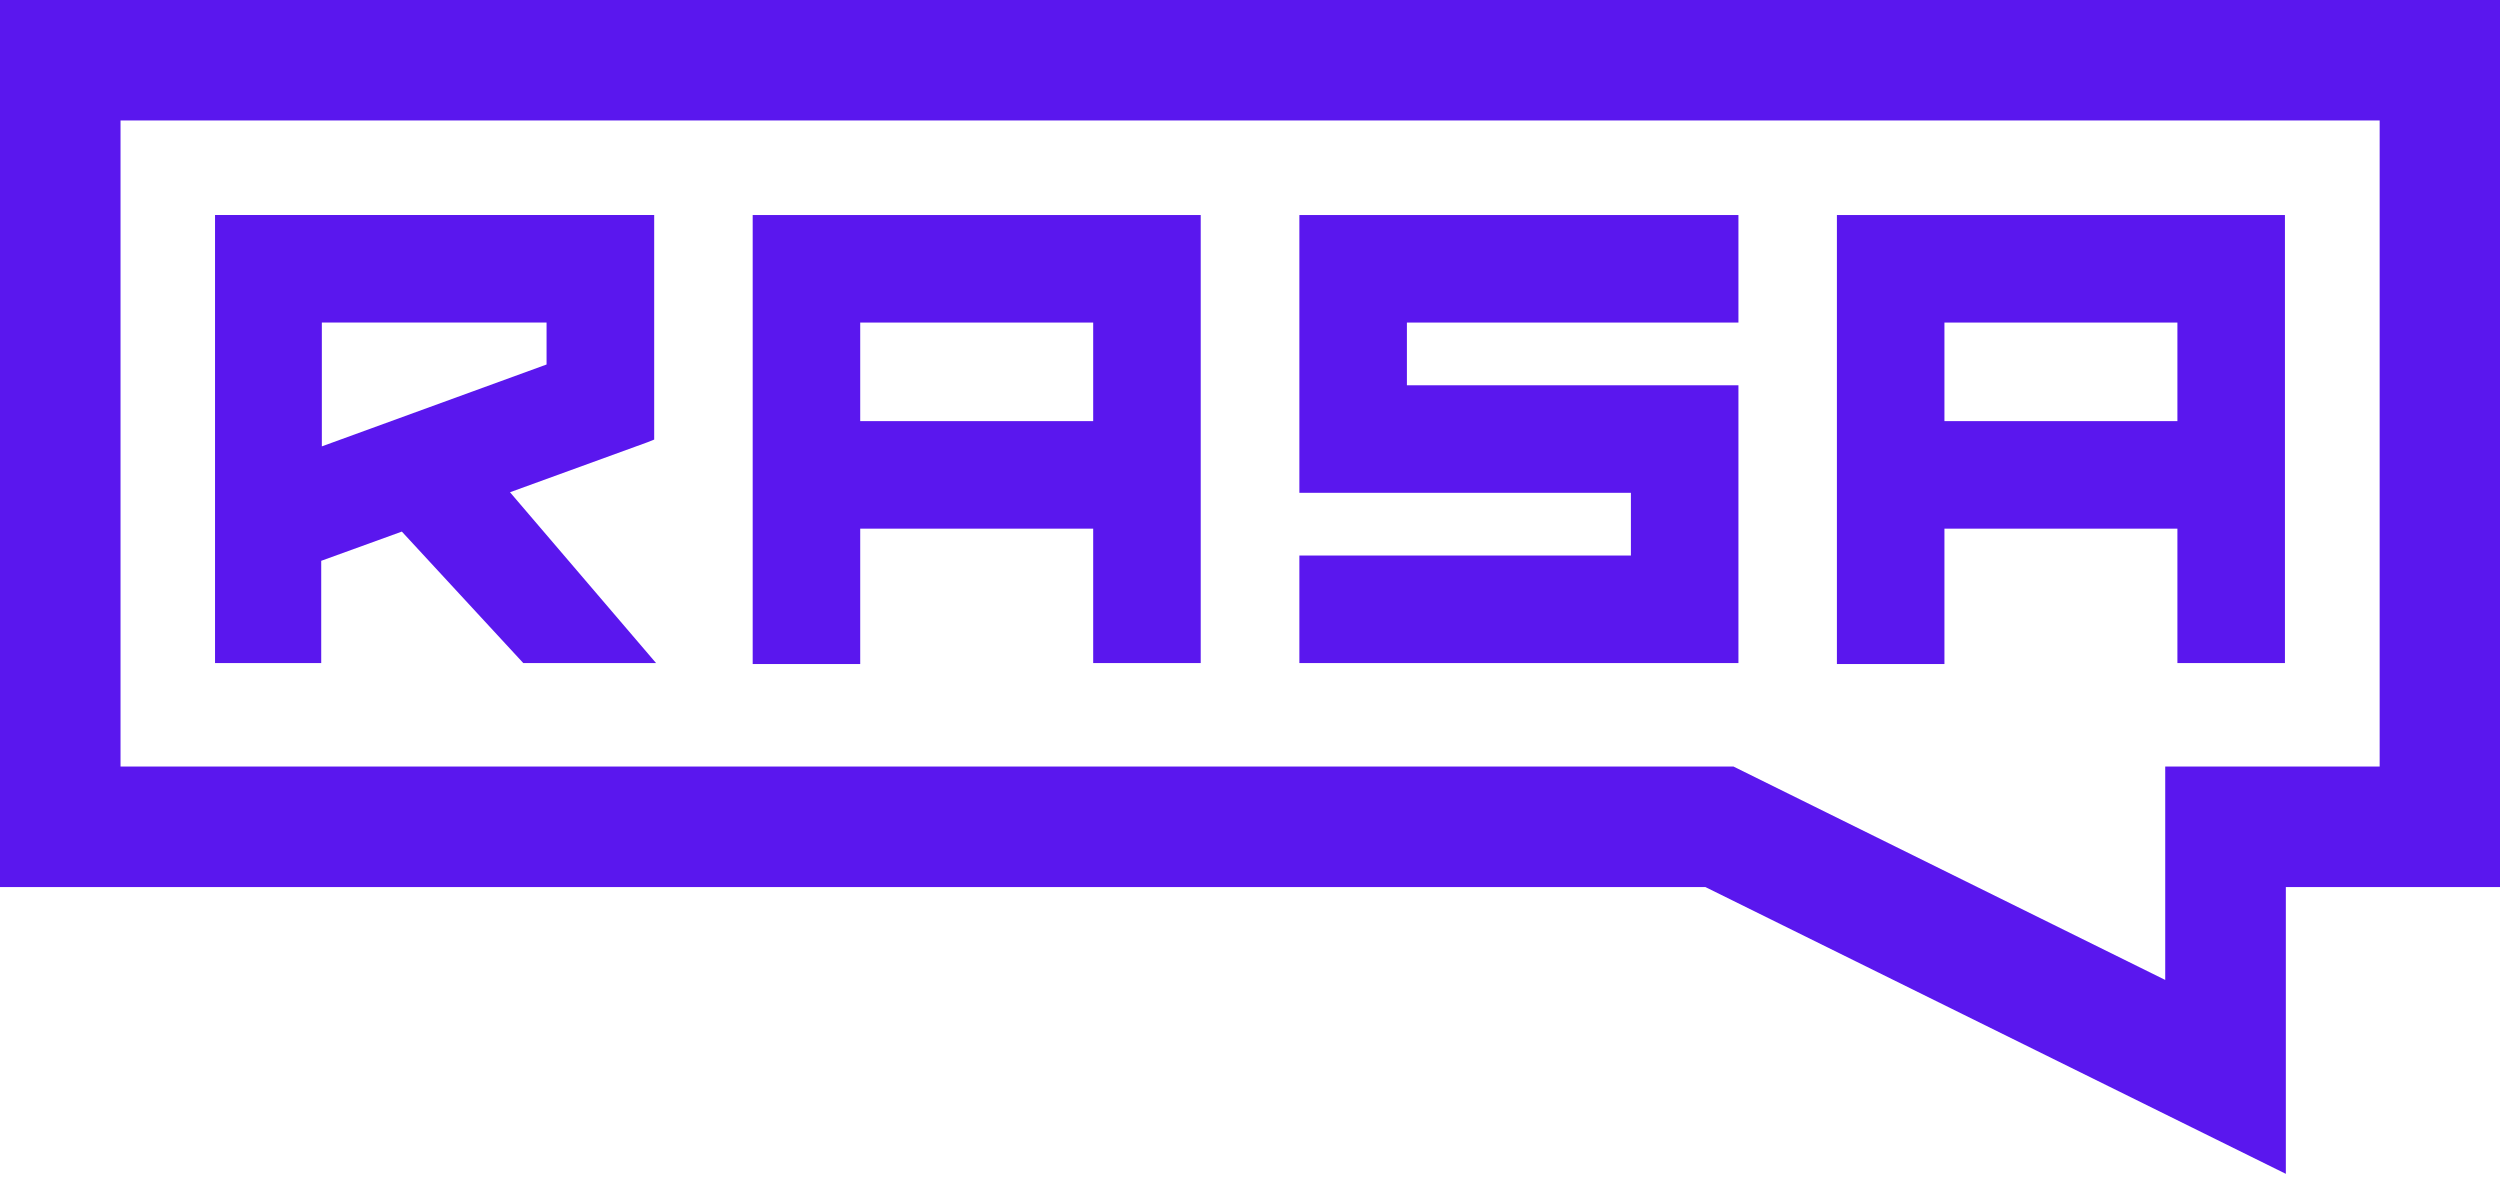 <svg width="80" height="38" viewBox="0 0 80 38" fill="none" xmlns="http://www.w3.org/2000/svg">
<path d="M58.781 6.881V21.249H62.222V16.917H69.677V21.218H73.118V6.881H58.781ZM69.677 13.476H62.222V10.322H69.677V13.476Z" fill="#5A17EE"/>
<path d="M55.63 14.766V18.35V21.218H41.58V17.777H52.189V15.77H41.58V12.616V9.031V6.881H55.63V10.322H45.021V12.329H55.63V14.766Z" fill="#5A17EE"/>
<path d="M24.086 6.881V21.249H27.527V16.917H34.982V21.218H38.423V6.881H24.086ZM34.982 13.476H27.527V10.322H34.982V13.476Z" fill="#5A17EE"/>
<path d="M16.32 15.752L20.725 14.15L20.934 14.066V6.881H6.881V21.218H10.279V17.946L12.859 17.011L16.745 21.218H20.994L16.32 15.752ZM10.299 14.284V10.322H17.49V11.664L10.299 14.284Z" fill="#5A17EE"/>
<path d="M69.293 24.528H76.149V3.854H3.857V24.528H55.469L69.287 31.358V24.528H69.293ZM0 0H80V28.387H73.147V37.563L54.575 28.387H0V0Z" fill="#5A17EE"/>
</svg>
